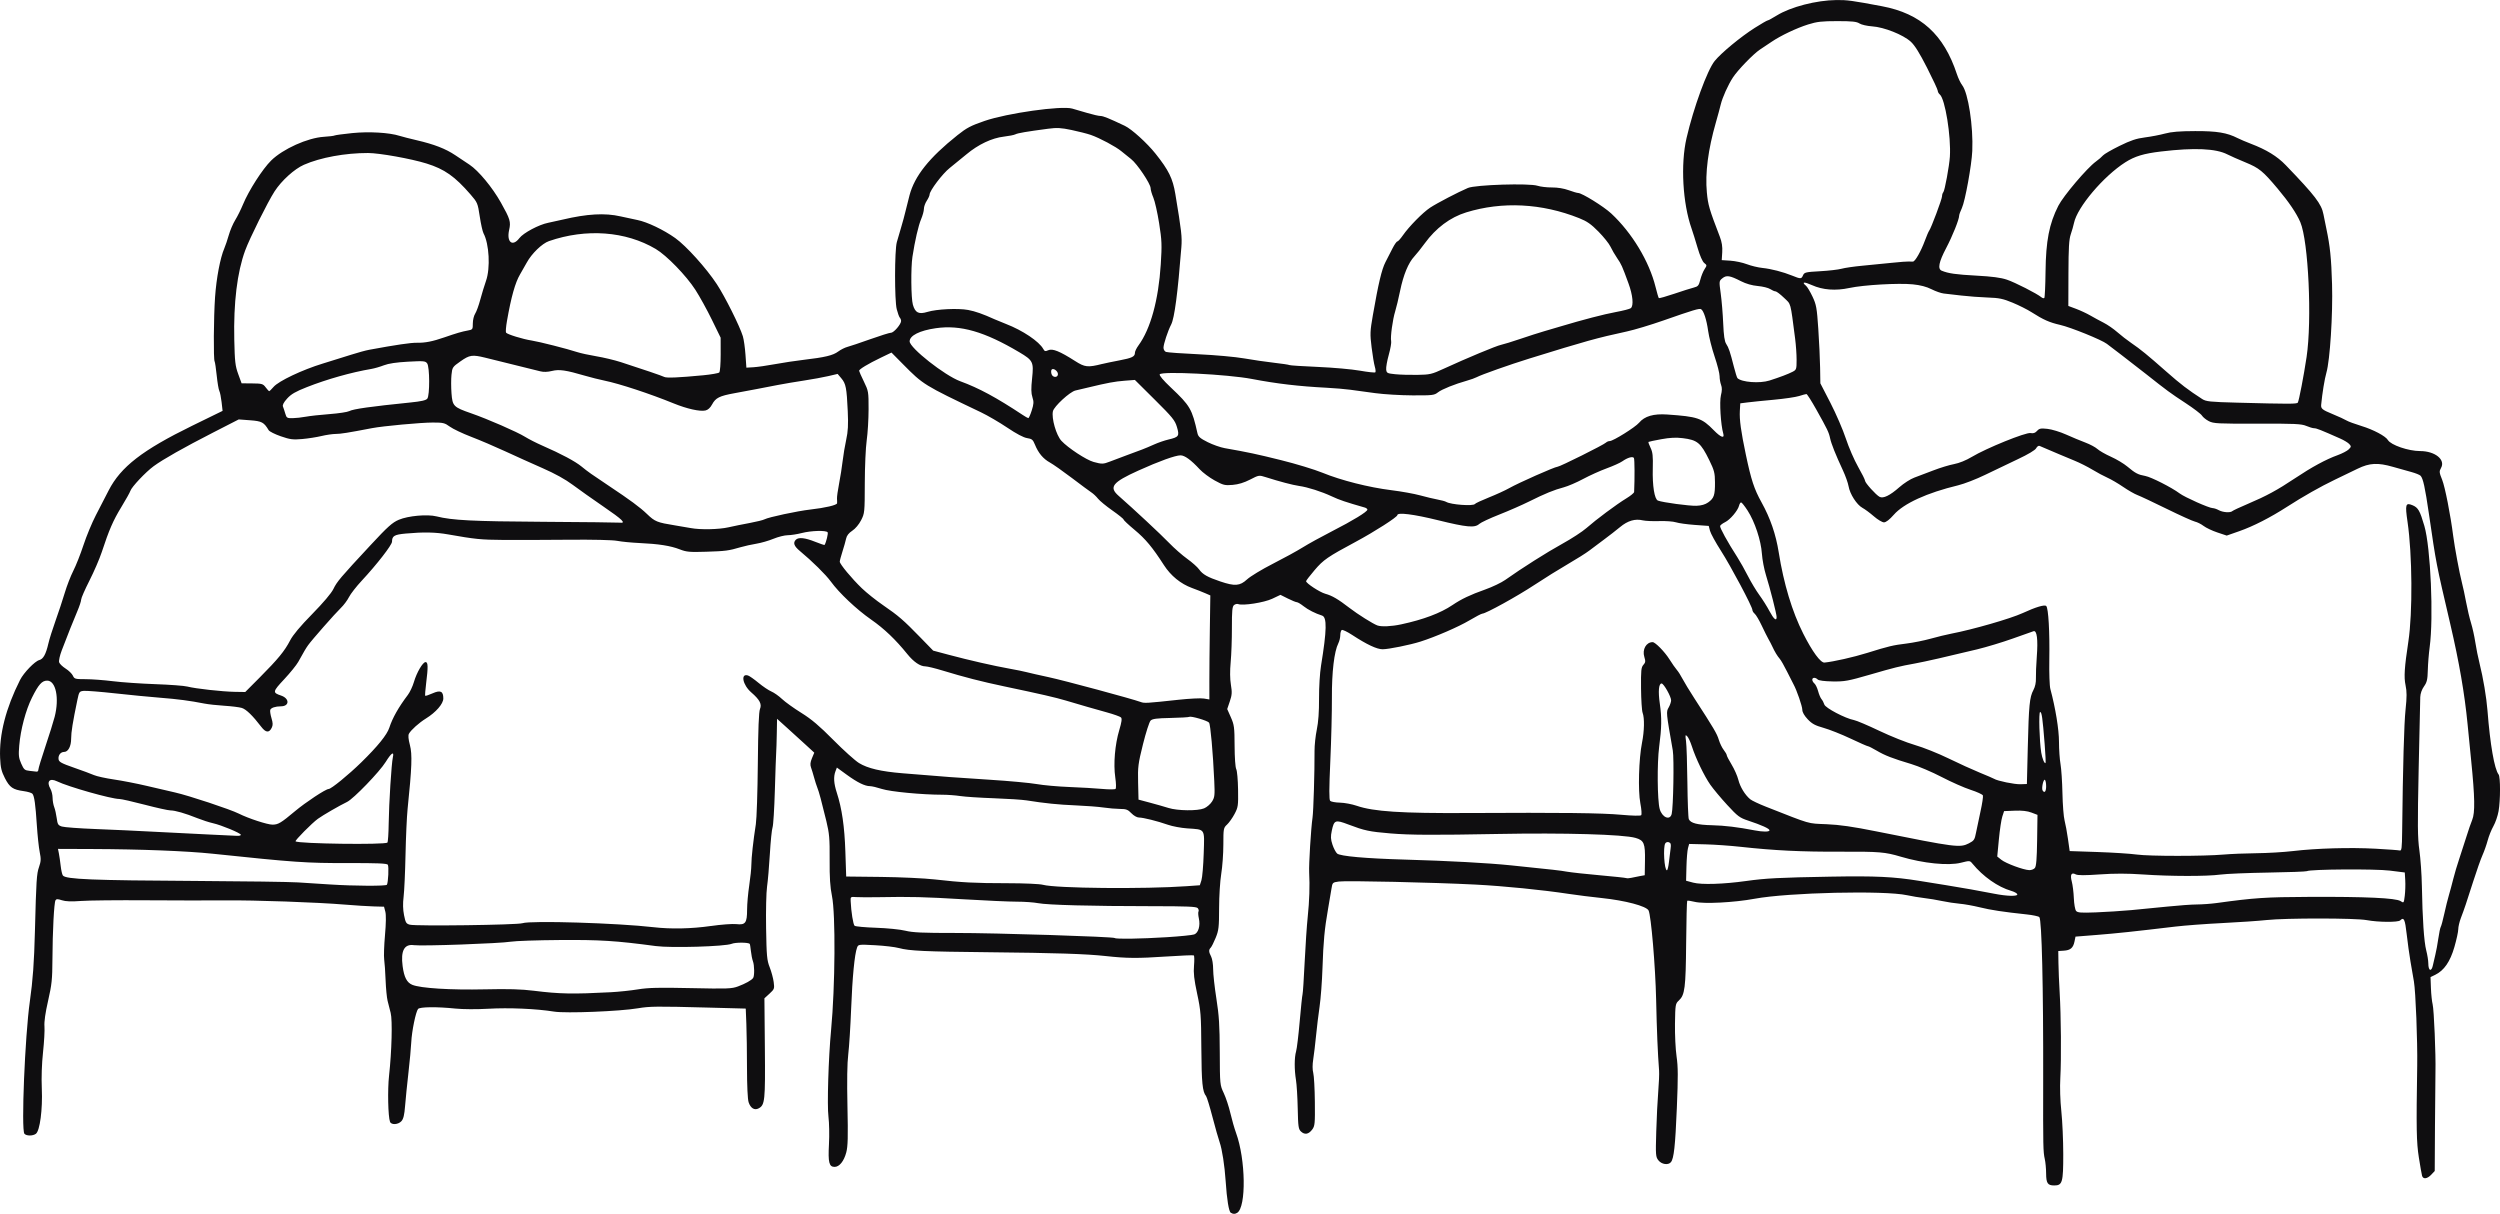<?xml version="1.0" encoding="UTF-8" standalone="no"?>
<!-- Created with Inkscape (http://www.inkscape.org/) -->

<svg
   xmlns:dc="http://purl.org/dc/elements/1.1/"
   xmlns:cc="http://creativecommons.org/ns#"
   xmlns:rdf="http://www.w3.org/1999/02/22-rdf-syntax-ns#"
   xmlns:svg="http://www.w3.org/2000/svg"
   xmlns="http://www.w3.org/2000/svg"
   xmlns:sodipodi="http://sodipodi.sourceforge.net/DTD/sodipodi-0.dtd"
   xmlns:inkscape="http://www.inkscape.org/namespaces/inkscape"
   version="1.1"
   id="svg2"
   width="562.898"
   height="273.31"
   viewBox="0 0 562.898 273.31"
   sodipodi:docname="Bild (4).svg"
   inkscape:version="0.92.4 5da689c313, 2019-01-14">
  <defs
     id="defs6" />
  <sodipodi:namedview
     pagecolor="#ffffff"
     bordercolor="#666666"
     borderopacity="1"
     objecttolerance="10"
     gridtolerance="10"
     guidetolerance="10"
     inkscape:pageopacity="0"
     inkscape:pageshadow="2"
     inkscape:window-width="1920"
     inkscape:window-height="1024"
     id="namedview4"
     showgrid="false"
     inkscape:zoom="0.55386148"
     inkscape:cx="133.36507"
     inkscape:cy="251.14712"
     inkscape:window-x="0"
     inkscape:window-y="28"
     inkscape:window-maximized="1"
     inkscape:current-layer="svg2" />
  <g
     id="g839"
     transform="translate(-256.591,-113.173)">
    <path
       inkscape:connector-curvature="0"
       id="path819-7"
       d="m 533.708,386.229 c -0.438,-0.278 -0.877,-2.991 -1.149,-7.108 -0.232,-3.505 -0.806,-7.214 -1.356,-8.762 -0.264,-0.743 -0.99,-3.302 -1.613,-5.685 -0.623,-2.384 -1.272,-4.501 -1.441,-4.705 -0.814,-0.981 -1.011,-2.966 -1.064,-10.707 -0.052,-7.619 -0.118,-8.477 -0.948,-12.361 -0.694,-3.246 -0.85,-4.652 -0.703,-6.322 0.104,-1.181 0.08,-2.212 -0.052,-2.29 -0.133,-0.078 -2.914,0.035 -6.181,0.253 -6.552,0.436 -8.873,0.418 -13.645,-0.105 -4.423,-0.485 -11.271,-0.708 -26.328,-0.858 -14.403,-0.143 -17.906,-0.306 -20.227,-0.94 -0.883,-0.241 -3.304,-0.529 -5.381,-0.639 -3.725,-0.198 -3.779,-0.191 -4.054,0.535 -0.554,1.464 -1.058,6.66 -1.332,13.739 -0.154,3.973 -0.446,8.597 -0.65,10.274 -0.244,2.013 -0.306,5.997 -0.182,11.719 0.15,6.939 0.097,9.013 -0.269,10.394 -0.522,1.972 -1.555,3.251 -2.625,3.251 -1.242,0 -1.49,-0.994 -1.268,-5.1 0.111,-2.051 0.06,-4.828 -0.112,-6.171 -0.328,-2.553 -0.005,-13.235 0.59,-19.551 0.925,-9.816 1.031,-26.106 0.196,-30.178 -0.414,-2.022 -0.55,-4.139 -0.523,-8.187 0.031,-4.753 -0.065,-5.876 -0.74,-8.671 -1.088,-4.5 -1.659,-6.614 -2.038,-7.545 -0.18,-0.441 -0.503,-1.453 -0.719,-2.247 -0.215,-0.795 -0.529,-1.823 -0.697,-2.286 -0.223,-0.615 -0.166,-1.176 0.215,-2.086 l 0.52,-1.245 -1.923,-1.767 c -1.058,-0.972 -2.944,-2.687 -4.191,-3.812 l -2.267,-2.045 -0.06,3.329 c -0.033,1.831 -0.095,3.763 -0.137,4.293 -0.042,0.53 -0.176,4.355 -0.297,8.5 -0.121,4.145 -0.354,7.892 -0.519,8.326 -0.165,0.434 -0.437,3.11 -0.604,5.948 -0.167,2.838 -0.453,6.171 -0.636,7.407 -0.183,1.238 -0.279,5.422 -0.215,9.311 0.104,6.313 0.19,7.251 0.81,8.829 0.381,0.971 0.787,2.468 0.901,3.327 0.198,1.491 0.155,1.608 -0.941,2.613 l -1.148,1.052 0.102,11.194 c 0.108,11.895 0.012,12.83 -1.403,13.587 -0.933,0.499 -1.817,-0.042 -2.259,-1.384 -0.214,-0.649 -0.359,-3.701 -0.362,-7.628 -0.003,-3.6 -0.067,-8.101 -0.143,-10.001 l -0.138,-3.455 -8.596,-0.229 c -11.436,-0.305 -13.02,-0.289 -15.659,0.158 -4.105,0.695 -16.237,1.178 -18.885,0.751 -4.008,-0.647 -10.189,-0.914 -14.859,-0.643 -2.564,0.149 -5.694,0.132 -7.353,-0.04 -4.196,-0.435 -8.042,-0.393 -8.431,0.091 -0.516,0.642 -1.412,5.017 -1.528,7.465 -0.059,1.236 -0.346,4.342 -0.639,6.903 -0.293,2.561 -0.63,5.906 -0.75,7.435 -0.161,2.058 -0.376,2.954 -0.826,3.452 -0.728,0.804 -2.281,0.895 -2.567,0.15 -0.444,-1.157 -0.572,-7.213 -0.219,-10.394 0.608,-5.482 0.788,-12.492 0.363,-14.127 -0.207,-0.795 -0.519,-2.023 -0.694,-2.729 -0.175,-0.706 -0.377,-2.801 -0.448,-4.656 -0.071,-1.854 -0.214,-3.948 -0.319,-4.653 -0.104,-0.705 -0.022,-3.161 0.182,-5.458 0.237,-2.656 0.265,-4.584 0.077,-5.297 l -0.295,-1.12 -2.341,-0.064 c -1.287,-0.035 -4.168,-0.217 -6.402,-0.403 -6.309,-0.528 -20.297,-1.021 -27.11,-0.956 -3.392,0.032 -11.369,0.022 -17.727,-0.022 -6.357,-0.045 -12.952,0.024 -14.656,0.153 -2.163,0.163 -3.458,0.115 -4.292,-0.16 -0.949,-0.313 -1.245,-0.312 -1.441,0.005 -0.327,0.53 -0.661,6.951 -0.692,13.321 -0.022,4.485 -0.146,5.666 -0.976,9.303 -0.624,2.734 -0.905,4.72 -0.819,5.779 0.073,0.887 -0.071,3.492 -0.32,5.787 -0.282,2.605 -0.387,5.7 -0.277,8.235 0.201,4.652 -0.428,9.461 -1.327,10.146 -0.682,0.52 -2.156,0.516 -2.591,-0.007 -0.744,-0.896 0.123,-22.026 1.222,-29.772 0.683,-4.818 0.966,-8.73 1.149,-15.893 0.291,-11.38 0.385,-12.853 0.916,-14.375 0.453,-1.297 0.478,-1.813 0.162,-3.371 -0.205,-1.012 -0.495,-3.718 -0.644,-6.013 -0.309,-4.754 -0.564,-6.58 -0.993,-7.116 -0.165,-0.205 -1.05,-0.475 -1.969,-0.6 -2.438,-0.33 -3.163,-0.832 -4.234,-2.928 -0.782,-1.531 -0.981,-2.365 -1.076,-4.52 -0.235,-5.289 1.281,-11.224 4.49,-17.586 0.818,-1.621 3.337,-4.228 4.326,-4.476 0.896,-0.225 1.498,-1.317 2.045,-3.711 0.222,-0.971 0.948,-3.283 1.613,-5.137 0.665,-1.854 1.597,-4.672 2.071,-6.261 0.473,-1.589 1.346,-3.838 1.938,-4.997 0.593,-1.159 1.621,-3.76 2.285,-5.779 0.664,-2.02 1.918,-5.045 2.787,-6.722 0.869,-1.678 2.171,-4.203 2.895,-5.612 2.711,-5.28 7.606,-9.067 18.789,-14.537 l 6.851,-3.35 -0.225,-1.976 c -0.124,-1.087 -0.353,-2.22 -0.51,-2.518 -0.157,-0.298 -0.42,-1.851 -0.586,-3.45 -0.166,-1.6 -0.377,-3.032 -0.471,-3.183 -0.285,-0.461 -0.221,-9.897 0.098,-14.497 0.296,-4.263 1.166,-8.845 2.082,-10.963 0.256,-0.592 0.712,-1.944 1.013,-3.003 0.301,-1.06 0.95,-2.577 1.442,-3.371 0.493,-0.795 1.283,-2.384 1.757,-3.532 1.288,-3.121 4.397,-7.967 6.334,-9.874 2.656,-2.614 8.207,-5.112 11.874,-5.342 1.178,-0.074 2.259,-0.207 2.401,-0.295 0.142,-0.088 1.921,-0.331 3.951,-0.539 3.771,-0.388 8.397,-0.12 10.694,0.619 0.564,0.181 2.291,0.624 3.838,0.984 3.961,0.921 6.518,1.914 8.717,3.385 1.044,0.698 2.474,1.651 3.177,2.117 2.031,1.346 5.155,5.114 7.073,8.531 2.091,3.726 2.273,4.328 1.86,6.166 -0.621,2.762 0.762,3.868 2.305,1.844 0.898,-1.178 4.4,-3.042 6.482,-3.452 0.706,-0.139 2.151,-0.457 3.211,-0.707 5.592,-1.32 9.565,-1.543 13.098,-0.734 1.096,0.251 2.797,0.617 3.78,0.813 2.209,0.44 5.919,2.212 8.532,4.074 2.455,1.75 6.97,6.755 9.341,10.356 1.845,2.802 5.181,9.476 5.874,11.753 0.215,0.706 0.482,2.585 0.592,4.174 l 0.201,2.89 1.605,-0.096 c 0.883,-0.053 3.05,-0.363 4.816,-0.69 1.766,-0.327 4.656,-0.764 6.421,-0.971 4.858,-0.571 6.637,-0.995 7.818,-1.867 0.592,-0.436 1.531,-0.909 2.087,-1.051 0.556,-0.142 2.863,-0.918 5.126,-1.725 2.263,-0.807 4.377,-1.467 4.698,-1.467 0.624,0 2.264,-1.915 2.264,-2.643 0,-0.241 -0.129,-0.576 -0.287,-0.744 -0.158,-0.168 -0.472,-1.027 -0.697,-1.91 -0.51,-1.996 -0.496,-13.235 0.019,-15.09 0.196,-0.706 0.638,-2.223 0.983,-3.371 0.345,-1.148 0.757,-2.665 0.917,-3.371 0.16,-0.706 0.591,-2.422 0.959,-3.812 1.154,-4.359 4.424,-8.46 10.789,-13.531 2.084,-1.66 2.995,-2.139 6.1,-3.21 5.073,-1.749 17.277,-3.474 19.726,-2.788 0.629,0.176 2.165,0.624 3.414,0.995 1.249,0.371 2.582,0.674 2.963,0.674 0.616,0 1.903,0.521 5.476,2.218 1.557,0.739 5.003,3.862 6.927,6.276 2.967,3.723 3.875,5.572 4.455,9.071 1.397,8.423 1.539,9.676 1.357,11.992 -0.812,10.346 -1.552,15.955 -2.295,17.392 -0.754,1.457 -1.728,4.413 -1.728,5.241 0,0.395 0.253,0.816 0.562,0.935 0.309,0.119 3.596,0.356 7.304,0.527 3.736,0.172 8.317,0.586 10.274,0.929 1.942,0.34 4.977,0.783 6.742,0.983 1.766,0.2 3.325,0.434 3.464,0.52 0.139,0.086 3.029,0.274 6.421,0.419 3.393,0.144 7.644,0.523 9.447,0.842 1.803,0.319 3.371,0.487 3.484,0.375 0.112,-0.112 0.061,-0.684 -0.115,-1.269 -0.176,-0.586 -0.502,-2.544 -0.725,-4.351 -0.372,-3.011 -0.348,-3.615 0.281,-7.224 1.253,-7.19 2.001,-10.343 2.838,-11.965 0.456,-0.883 1.178,-2.292 1.605,-3.13 0.427,-0.839 0.909,-1.525 1.07,-1.525 0.161,0 0.719,-0.614 1.24,-1.365 1.389,-2.002 4.49,-5.153 6.147,-6.247 1.524,-1.007 6.341,-3.518 8.508,-4.436 1.709,-0.724 13.823,-1.104 15.678,-0.492 0.658,0.217 2.113,0.388 3.232,0.379 1.259,-0.01 2.693,0.225 3.759,0.614 0.948,0.346 1.911,0.63 2.14,0.63 0.857,0 5.755,3.034 7.457,4.618 4.675,4.351 8.556,10.782 9.975,16.527 0.321,1.299 0.654,2.432 0.739,2.518 0.086,0.086 1.647,-0.351 3.47,-0.97 1.823,-0.619 3.805,-1.247 4.404,-1.396 0.957,-0.238 1.135,-0.451 1.467,-1.762 0.208,-0.82 0.639,-1.889 0.958,-2.375 0.563,-0.859 0.561,-0.897 -0.071,-1.396 -0.395,-0.312 -0.98,-1.646 -1.492,-3.402 -0.464,-1.589 -1.072,-3.54 -1.353,-4.334 -2.012,-5.704 -2.504,-14.482 -1.142,-20.388 1.571,-6.812 4.673,-15.308 6.339,-17.364 1.477,-1.823 5.899,-5.473 9.037,-7.459 1.447,-0.916 2.745,-1.666 2.883,-1.666 0.139,0 1.064,-0.501 2.057,-1.114 3.144,-1.94 8.885,-3.425 13.459,-3.48 2.365,-0.029 3.561,0.135 10.24,1.397 8.74,1.652 13.906,6.34 16.861,15.299 0.303,0.917 0.836,2.03 1.185,2.474 1.362,1.732 2.521,9.262 2.277,14.802 -0.141,3.209 -1.616,11.322 -2.339,12.864 -0.337,0.718 -0.612,1.476 -0.612,1.684 0,0.866 -1.491,4.591 -2.941,7.349 -1.641,3.12 -1.946,4.681 -0.992,5.075 1.499,0.619 3.207,0.861 7.786,1.107 3.57,0.191 5.521,0.45 6.903,0.916 1.826,0.615 6.761,3.131 7.745,3.947 0.252,0.209 0.552,0.285 0.668,0.169 0.116,-0.116 0.24,-2.773 0.276,-5.905 0.079,-6.967 0.821,-10.794 2.879,-14.845 1.136,-2.236 6.461,-8.513 8.447,-9.955 0.647,-0.47 1.374,-1.095 1.616,-1.389 0.242,-0.294 1.908,-1.257 3.7,-2.139 2.54,-1.25 3.809,-1.674 5.747,-1.919 1.368,-0.173 3.387,-0.562 4.487,-0.863 1.459,-0.4 3.301,-0.551 6.816,-0.559 4.927,-0.012 7.154,0.358 9.577,1.588 0.56,0.284 1.885,0.848 2.945,1.253 3.532,1.349 5.946,2.828 7.859,4.814 6.635,6.89 8.061,8.75 8.505,11.096 0.117,0.618 0.41,2.063 0.652,3.211 0.842,4.002 1.11,6.622 1.282,12.522 0.197,6.774 -0.463,17.107 -1.272,19.906 -0.406,1.405 -0.934,4.642 -1.178,7.224 -0.083,0.881 0.231,1.14 2.534,2.088 1.369,0.563 2.791,1.215 3.16,1.449 0.369,0.234 1.895,0.798 3.389,1.254 2.678,0.817 5.41,2.268 5.941,3.155 0.676,1.13 4.612,2.48 7.245,2.485 3.379,0.006 5.769,1.933 4.719,3.804 -0.437,0.778 -0.415,1.007 0.252,2.659 0.641,1.587 1.886,7.918 2.486,12.644 0.32,2.52 1.433,8.491 1.945,10.435 0.256,0.971 0.691,2.994 0.967,4.495 0.276,1.501 0.772,3.596 1.101,4.656 0.329,1.06 0.762,3.01 0.961,4.334 0.199,1.324 0.634,3.492 0.968,4.816 0.805,3.198 1.549,7.63 1.78,10.595 0.592,7.624 1.561,13.195 2.501,14.381 0.429,0.54 0.424,5.791 -0.007,8.255 -0.185,1.06 -0.707,2.577 -1.158,3.373 -0.452,0.796 -1.032,2.241 -1.291,3.211 -0.258,0.97 -0.783,2.462 -1.167,3.316 -0.384,0.854 -1.328,3.527 -2.098,5.94 -1.615,5.062 -1.95,6.055 -2.766,8.203 -0.328,0.862 -0.596,2.011 -0.596,2.552 0,0.541 -0.393,2.343 -0.872,4.004 -0.953,3.299 -2.33,5.291 -4.324,6.257 l -1.05,0.509 0.094,2.508 c 0.052,1.38 0.224,3.014 0.384,3.632 0.299,1.159 0.729,11.394 0.634,15.09 -0.029,1.148 -0.079,6.663 -0.109,12.256 l -0.055,10.169 -0.778,0.828 c -0.899,0.957 -1.834,1.077 -2.07,0.266 -0.09,-0.309 -0.414,-2.151 -0.72,-4.094 -0.547,-3.476 -0.601,-6.431 -0.376,-20.709 0.087,-5.55 -0.346,-16.653 -0.739,-18.943 -0.167,-0.971 -0.515,-2.994 -0.773,-4.495 -0.259,-1.501 -0.644,-4.282 -0.857,-6.181 -0.376,-3.36 -0.638,-3.916 -1.457,-3.097 -0.463,0.463 -4.939,0.43 -7.544,-0.056 -2.564,-0.478 -18.18,-0.49 -22.571,-0.017 -1.766,0.19 -6.245,0.497 -9.953,0.681 -3.708,0.184 -8.476,0.542 -10.595,0.794 -9.37,1.117 -13.149,1.518 -17.646,1.875 l -4.804,0.381 -0.22,1.079 c -0.297,1.458 -0.904,1.985 -2.4,2.084 l -1.258,0.084 0.038,2.711 c 0.021,1.491 0.142,4.445 0.27,6.564 0.317,5.238 0.394,14.965 0.153,19.264 -0.121,2.158 -0.032,5.093 0.229,7.545 0.235,2.207 0.429,6.546 0.431,9.641 0.004,6.391 -0.188,7.055 -2.038,7.055 -1.475,0 -1.811,-0.5 -1.82,-2.713 -0.004,-1.068 -0.139,-2.52 -0.3,-3.227 -0.369,-1.623 -0.393,-2.801 -0.362,-17.659 0.045,-21.087 -0.313,-36.269 -0.867,-36.823 -0.185,-0.185 -1.468,-0.457 -2.851,-0.604 -5.306,-0.565 -8.064,-0.983 -10.587,-1.605 -1.438,-0.354 -3.46,-0.715 -4.495,-0.802 -1.035,-0.087 -2.82,-0.36 -3.968,-0.606 -1.148,-0.247 -2.954,-0.547 -4.013,-0.668 -1.06,-0.121 -2.793,-0.408 -3.853,-0.639 -5.128,-1.115 -26.757,-0.614 -34.355,0.796 -4.587,0.851 -11.452,1.202 -13.49,0.689 -0.835,-0.21 -1.586,-0.314 -1.669,-0.231 -0.083,0.083 -0.19,4.388 -0.238,9.566 -0.093,10.085 -0.29,11.63 -1.644,12.885 -0.775,0.718 -0.805,0.9 -0.871,5.219 -0.038,2.461 0.123,5.776 0.356,7.365 0.342,2.33 0.355,4.57 0.065,11.559 -0.358,8.626 -0.666,11.446 -1.339,12.257 -0.601,0.725 -2.088,0.509 -2.809,-0.407 -0.619,-0.787 -0.646,-1.146 -0.49,-6.502 0.091,-3.118 0.294,-7.186 0.451,-9.04 0.157,-1.854 0.241,-3.949 0.187,-4.656 -0.307,-3.993 -0.512,-8.916 -0.668,-16.054 -0.163,-7.446 -1.142,-18.951 -1.703,-20.018 -0.515,-0.981 -5.238,-2.235 -10.493,-2.788 -2.296,-0.241 -5.619,-0.658 -7.385,-0.926 -6.087,-0.923 -14.678,-1.781 -21.136,-2.112 -9.452,-0.484 -29.038,-0.922 -30.717,-0.687 -1.424,0.199 -1.448,0.223 -1.671,1.647 -0.124,0.795 -0.466,2.817 -0.759,4.495 -0.803,4.604 -1.061,7.333 -1.258,13.324 -0.099,3.002 -0.391,6.903 -0.651,8.669 -0.259,1.766 -0.619,4.728 -0.799,6.582 -0.18,1.854 -0.465,4.238 -0.632,5.298 -0.193,1.22 -0.192,2.35 0.003,3.08 0.169,0.634 0.331,3.566 0.361,6.514 0.05,4.922 0,5.432 -0.593,6.231 -0.803,1.08 -1.683,1.239 -2.524,0.456 -0.577,-0.537 -0.654,-1.081 -0.741,-5.198 -0.053,-2.529 -0.229,-5.407 -0.391,-6.396 -0.387,-2.364 -0.377,-5.062 0.025,-6.456 0.178,-0.617 0.543,-3.65 0.812,-6.74 0.269,-3.09 0.557,-5.842 0.64,-6.114 0.084,-0.273 0.297,-3.523 0.475,-7.224 0.178,-3.701 0.49,-8.318 0.695,-10.26 0.374,-3.548 0.484,-6.969 0.32,-9.953 -0.096,-1.744 0.414,-10.027 0.761,-12.361 0.208,-1.403 0.476,-10.319 0.449,-14.993 -0.007,-1.271 0.223,-3.438 0.512,-4.816 0.351,-1.677 0.517,-3.991 0.502,-7 -0.013,-2.549 0.181,-5.746 0.449,-7.385 1.308,-8.007 1.366,-10.923 0.225,-11.282 -1.509,-0.474 -3.147,-1.304 -4.16,-2.11 -0.62,-0.493 -1.297,-0.897 -1.503,-0.897 -0.206,0 -1.123,-0.373 -2.037,-0.829 l -1.663,-0.829 -1.852,0.879 c -1.821,0.864 -6.599,1.612 -7.672,1.2 -0.247,-0.095 -0.667,0.008 -0.933,0.229 -0.392,0.325 -0.482,1.295 -0.473,5.093 0.006,2.58 -0.118,6.064 -0.275,7.741 -0.185,1.978 -0.168,3.769 0.05,5.094 0.285,1.734 0.247,2.305 -0.248,3.762 l -0.584,1.718 0.822,1.857 c 0.752,1.699 0.823,2.245 0.842,6.435 0.012,2.648 0.168,4.854 0.37,5.232 0.192,0.359 0.377,2.417 0.411,4.572 0.057,3.682 0.01,4.015 -0.79,5.524 -0.468,0.883 -1.227,1.956 -1.686,2.384 -0.805,0.751 -0.835,0.907 -0.836,4.495 0,2.044 -0.215,5.017 -0.476,6.606 -0.266,1.618 -0.478,5.009 -0.482,7.706 -0.006,4.32 -0.086,5.009 -0.769,6.688 -0.419,1.029 -0.924,2.034 -1.122,2.231 -0.476,0.476 -0.454,0.94 0.098,2.003 0.252,0.485 0.456,1.765 0.453,2.846 -0.003,1.08 0.326,4.06 0.729,6.62 0.597,3.791 0.738,6.028 0.762,12.04 0.029,7.34 0.034,7.396 0.903,9.245 0.481,1.023 1.149,3.046 1.485,4.495 0.336,1.449 0.911,3.458 1.279,4.465 2.172,5.946 2.327,16.666 0.26,17.979 -0.501,0.319 -0.928,0.313 -1.452,-0.02 z m -139.566,-49.648 c 1.766,-0.093 4.511,-0.384 6.1,-0.645 2.301,-0.379 4.729,-0.435 11.928,-0.279 8.233,0.179 9.177,0.145 10.595,-0.385 1.688,-0.631 3.025,-1.376 3.398,-1.896 0.333,-0.464 0.302,-2.867 -0.048,-3.789 -0.162,-0.425 -0.365,-1.457 -0.452,-2.293 -0.087,-0.836 -0.208,-1.562 -0.268,-1.613 -0.403,-0.345 -3.241,-0.344 -4.061,0 -1.444,0.607 -13.637,0.969 -17.087,0.507 -8.974,-1.201 -12.533,-1.425 -21.583,-1.361 -5.077,0.036 -10.061,0.206 -11.077,0.377 -2.371,0.4 -20.048,1.034 -21.796,0.782 -2.166,-0.312 -3.007,1.248 -2.546,4.724 0.332,2.5 0.947,3.69 2.171,4.202 1.839,0.769 8.635,1.193 16.311,1.02 5.35,-0.121 8.224,-0.038 11.077,0.319 5.778,0.724 8.797,0.781 17.338,0.329 z m 410.265,-6.179 c 0.094,-0.488 0.328,-1.498 0.519,-2.246 0.191,-0.747 0.494,-2.39 0.673,-3.649 0.179,-1.26 0.429,-2.454 0.556,-2.654 0.127,-0.2 0.482,-1.52 0.789,-2.933 0.307,-1.413 0.773,-3.291 1.036,-4.174 0.262,-0.883 0.71,-2.544 0.994,-3.692 0.284,-1.148 0.886,-3.171 1.336,-4.495 0.451,-1.324 1.176,-3.564 1.611,-4.977 0.435,-1.413 1.023,-3.123 1.307,-3.8 0.666,-1.591 0.606,-5.098 -0.23,-13.377 -0.169,-1.678 -0.533,-5.362 -0.808,-8.187 -0.668,-6.856 -1.896,-13.973 -3.88,-22.475 -3.271,-14.02 -3.144,-13.365 -4.826,-24.883 -0.868,-5.944 -1.307,-7.95 -1.875,-8.564 -0.192,-0.207 -1.143,-0.593 -2.115,-0.856 -0.971,-0.263 -2.812,-0.78 -4.09,-1.148 -3.43,-0.987 -5.285,-0.891 -7.97,0.415 -1.226,0.596 -3.529,1.708 -5.118,2.471 -3.246,1.558 -7.172,3.782 -10.756,6.092 -3.769,2.429 -7.611,4.394 -10.735,5.489 l -2.868,1.006 -2.097,-0.7 c -1.153,-0.385 -2.552,-1.047 -3.108,-1.471 -0.556,-0.424 -1.428,-0.862 -1.937,-0.972 -0.51,-0.111 -3.383,-1.41 -6.385,-2.886 -3.002,-1.477 -5.964,-2.87 -6.582,-3.097 -0.618,-0.227 -2.063,-1.054 -3.211,-1.839 -1.148,-0.785 -2.737,-1.714 -3.532,-2.064 -0.795,-0.35 -2.317,-1.166 -3.383,-1.812 -1.066,-0.646 -2.872,-1.555 -4.013,-2.02 -1.665,-0.678 -4.993,-2.083 -7.91,-3.34 -0.207,-0.089 -0.545,0.153 -0.751,0.538 -0.231,0.431 -1.812,1.375 -4.118,2.457 -2.059,0.966 -5.366,2.551 -7.35,3.521 -1.983,0.97 -4.729,2.035 -6.1,2.365 -7.013,1.69 -12.256,4.09 -14.48,6.627 -0.958,1.093 -1.755,1.711 -2.21,1.713 -0.391,0.002 -1.418,-0.61 -2.28,-1.361 -0.863,-0.75 -2.022,-1.61 -2.576,-1.909 -1.269,-0.687 -2.823,-3.108 -3.119,-4.858 -0.124,-0.737 -0.698,-2.351 -1.274,-3.587 -1.621,-3.476 -2.626,-5.993 -2.884,-7.224 -0.28,-1.334 -0.587,-1.973 -3.124,-6.502 -1.063,-1.898 -2.054,-3.451 -2.202,-3.451 -0.148,0 -0.888,0.199 -1.644,0.443 -0.757,0.244 -3.326,0.622 -5.71,0.84 -2.384,0.218 -5.057,0.49 -5.94,0.604 l -1.605,0.206 -0.097,1.682 c -0.115,1.988 0.245,4.613 1.352,9.87 1.204,5.718 1.869,7.739 3.53,10.738 1.989,3.591 3.226,7.192 3.875,11.277 1.118,7.039 3.019,13.344 5.513,18.279 2.061,4.078 3.918,6.606 4.792,6.522 2.015,-0.194 6.555,-1.221 9.61,-2.175 4.836,-1.51 5.808,-1.742 8.886,-2.116 1.47,-0.179 3.9,-0.669 5.401,-1.088 1.501,-0.42 3.596,-0.929 4.656,-1.132 4.831,-0.926 13.331,-3.376 16.054,-4.627 2.984,-1.371 4.951,-1.959 5.32,-1.59 0.49,0.49 0.795,5.818 0.69,12.075 -0.05,2.963 0.054,5.925 0.231,6.582 1.154,4.29 1.946,9.143 1.948,11.935 0,1.686 0.155,3.932 0.342,4.992 0.187,1.06 0.383,4.021 0.435,6.582 0.052,2.561 0.267,5.306 0.477,6.1 0.21,0.795 0.555,2.673 0.767,4.174 l 0.385,2.729 6.261,0.212 c 3.443,0.116 7.417,0.372 8.829,0.568 2.851,0.396 15.088,0.397 19.585,0.003 1.589,-0.14 4.912,-0.275 7.385,-0.3 2.472,-0.025 6.157,-0.243 8.187,-0.483 5.306,-0.628 12.876,-0.845 18.622,-0.533 2.737,0.149 5.193,0.33 5.458,0.402 0.409,0.112 0.489,-0.52 0.53,-4.202 0.168,-14.892 0.433,-24.383 0.77,-27.549 0.301,-2.832 0.3,-4.031 -0.003,-5.458 -0.391,-1.844 -0.255,-3.967 0.634,-9.856 0.979,-6.483 0.888,-19.563 -0.188,-26.929 -0.576,-3.942 -0.442,-4.391 1.112,-3.747 1.275,0.528 1.676,1.226 2.679,4.669 1.411,4.841 2.099,20.613 1.192,27.291 -0.192,1.413 -0.379,3.729 -0.416,5.147 -0.056,2.165 -0.194,2.757 -0.861,3.692 -0.491,0.688 -0.812,1.605 -0.84,2.398 -0.025,0.706 -0.187,8.003 -0.36,16.214 -0.267,12.699 -0.243,15.433 0.163,18.301 0.263,1.854 0.515,5.466 0.561,8.027 0.133,7.444 0.478,12.545 0.981,14.494 0.257,0.997 0.467,2.309 0.467,2.916 0,1.773 0.738,2.004 1.06,0.332 z m -285.16,-6.206 c 3.015,-0.188 5.821,-0.472 6.236,-0.629 0.947,-0.36 1.406,-1.964 1.039,-3.624 -0.149,-0.674 -0.184,-1.366 -0.077,-1.539 0.107,-0.173 0.031,-0.512 -0.169,-0.753 -0.293,-0.353 -2.312,-0.439 -10.382,-0.442 -13.524,-0.005 -23.461,-0.269 -25.554,-0.679 -0.951,-0.186 -3.103,-0.339 -4.783,-0.339 -1.679,0 -7.042,-0.239 -11.916,-0.531 -8.938,-0.535 -12.098,-0.614 -19.137,-0.479 -2.119,0.041 -4.431,0.032 -5.137,-0.02 -1.242,-0.091 -1.283,-0.062 -1.243,0.869 0.104,2.425 0.566,5.323 0.89,5.592 0.196,0.163 2.379,0.364 4.85,0.446 2.51,0.084 5.414,0.377 6.58,0.665 1.674,0.413 3.899,0.513 11.237,0.507 9.031,-0.008 35.605,0.836 35.91,1.141 0.265,0.265 5.884,0.175 11.657,-0.185 z M 416.635,321.675 c 2.306,-0.332 4.893,-0.525 5.749,-0.428 2.055,0.232 2.419,-0.261 2.422,-3.272 0,-1.247 0.218,-3.699 0.482,-5.449 0.264,-1.75 0.48,-3.845 0.479,-4.656 0,-1.542 0.426,-5.399 1.009,-9.126 0.189,-1.207 0.39,-7.329 0.447,-13.604 0.071,-7.871 0.222,-11.696 0.486,-12.332 0.459,-1.107 -0.054,-2.081 -1.969,-3.741 -1.942,-1.683 -2.453,-4.352 -0.727,-3.802 0.327,0.104 1.389,0.849 2.36,1.655 0.971,0.806 2.272,1.681 2.89,1.945 0.618,0.263 1.702,1.027 2.408,1.697 0.706,0.67 2.657,2.071 4.334,3.114 2.302,1.431 4.074,2.929 7.224,6.109 2.296,2.317 4.896,4.655 5.779,5.196 1.959,1.201 4.917,1.896 9.793,2.299 9.696,0.802 12.265,0.993 19.62,1.456 4.346,0.274 9.113,0.714 10.595,0.978 1.482,0.264 4.789,0.561 7.35,0.66 2.561,0.099 5.884,0.293 7.385,0.431 1.501,0.138 2.857,0.137 3.012,-0.003 0.163,-0.146 0.137,-1.251 -0.06,-2.604 -0.441,-3.018 -0.073,-7.371 0.899,-10.631 0.546,-1.832 0.65,-2.597 0.39,-2.858 -0.196,-0.196 -1.627,-0.708 -3.181,-1.138 -3.008,-0.832 -5.61,-1.583 -9.247,-2.667 -2.331,-0.695 -5.593,-1.446 -13.806,-3.176 -5.152,-1.085 -9.077,-2.093 -13.967,-3.586 -1.678,-0.512 -3.411,-0.931 -3.853,-0.932 -1.162,-6.5e-4 -2.629,-1.002 -4.053,-2.764 -2.646,-3.276 -5.216,-5.727 -8.148,-7.77 -3.292,-2.294 -7.213,-5.994 -9.08,-8.568 -1.12,-1.544 -4.211,-4.595 -6.951,-6.86 -1.334,-1.103 -1.608,-1.861 -0.922,-2.547 0.606,-0.606 2.059,-0.455 4.318,0.448 1.146,0.459 2.115,0.784 2.153,0.722 0.359,-0.583 0.846,-2.586 0.69,-2.839 -0.298,-0.483 -3.728,-0.389 -5.832,0.159 -1.017,0.265 -2.433,0.485 -3.146,0.489 -0.713,0.004 -2.164,0.366 -3.224,0.805 -1.06,0.438 -2.793,0.938 -3.853,1.11 -1.06,0.172 -2.649,0.525 -3.532,0.784 -2.712,0.797 -3.391,0.887 -7.77,1.024 -3.73,0.117 -4.441,0.053 -5.94,-0.536 -2.047,-0.804 -4.776,-1.233 -9.087,-1.427 -1.766,-0.08 -4.005,-0.298 -4.977,-0.485 -1.063,-0.205 -5.47,-0.307 -11.077,-0.256 -5.121,0.046 -11.695,0.067 -14.609,0.045 -5.044,-0.038 -6.31,-0.165 -12.419,-1.247 -2.821,-0.5 -5.525,-0.554 -9.512,-0.192 -2.594,0.236 -3.098,0.533 -3.108,1.835 -0.005,0.739 -3.413,5.128 -6.818,8.784 -1.222,1.311 -2.515,2.973 -2.874,3.692 -0.359,0.72 -1.18,1.817 -1.824,2.438 -1.318,1.272 -6.573,7.25 -7.381,8.397 -0.523,0.743 -0.834,1.269 -2.217,3.756 -0.397,0.714 -1.821,2.473 -3.165,3.91 -2.611,2.792 -2.655,3.016 -0.72,3.661 1.956,0.652 1.95,2.419 -0.008,2.429 -1.258,0.007 -2.224,0.327 -2.405,0.799 -0.088,0.23 0.033,1.063 0.27,1.851 0.338,1.122 0.348,1.597 0.05,2.196 -0.585,1.173 -1.329,1.101 -2.343,-0.227 -1.924,-2.519 -3.409,-3.959 -4.388,-4.256 -0.56,-0.17 -2.328,-0.39 -3.93,-0.49 -1.602,-0.1 -3.625,-0.322 -4.495,-0.493 -3.284,-0.646 -5.963,-0.999 -9.97,-1.314 -2.274,-0.179 -6.834,-0.622 -10.135,-0.985 -3.3,-0.363 -6.47,-0.614 -7.043,-0.558 -0.996,0.098 -1.06,0.188 -1.444,2.028 -1.045,5.021 -1.405,7.254 -1.405,8.71 0,1.747 -0.665,3.009 -1.584,3.009 -0.793,0 -1.377,0.772 -1.25,1.652 0.088,0.607 0.653,0.915 3.476,1.897 1.854,0.645 3.877,1.395 4.495,1.667 0.618,0.272 2.641,0.716 4.496,0.988 1.855,0.271 5.178,0.92 7.385,1.441 2.207,0.521 5.058,1.185 6.336,1.474 3.163,0.717 12.476,3.806 14.407,4.778 2.146,1.08 6.413,2.477 7.567,2.477 1.285,0 1.906,-0.371 5.079,-3.033 2.385,-2.001 6.916,-4.993 7.561,-4.993 0.579,0 4.474,-3.176 7.369,-6.009 3.7,-3.621 5.781,-6.195 6.303,-7.797 0.718,-2.203 2.066,-4.589 4.175,-7.386 0.465,-0.617 1.077,-1.917 1.36,-2.888 0.625,-2.148 1.997,-4.495 2.628,-4.495 0.564,0 0.593,1.074 0.127,4.783 -0.185,1.473 -0.279,2.736 -0.21,2.805 0.069,0.069 0.807,-0.175 1.639,-0.544 1.797,-0.795 2.439,-0.494 2.439,1.144 0,1.211 -1.654,3.117 -3.922,4.521 -1.551,0.96 -3.363,2.584 -3.82,3.421 -0.205,0.377 -0.132,1.213 0.224,2.569 0.548,2.081 0.44,5.023 -0.526,14.371 -0.173,1.678 -0.383,6.301 -0.466,10.274 -0.083,3.973 -0.277,8.241 -0.431,9.484 -0.19,1.531 -0.159,2.872 0.098,4.157 0.337,1.688 0.481,1.924 1.308,2.145 1.356,0.363 24.2,0.06 25.355,-0.336 1.857,-0.636 21.419,-0.039 29.538,0.902 3.89,0.451 8.522,0.353 12.861,-0.272 z m 319.768,-3.574 c 2.119,-0.192 5.841,-0.556 8.271,-0.809 2.43,-0.253 5.392,-0.464 6.582,-0.47 1.19,-0.006 3.175,-0.15 4.411,-0.32 8.568,-1.181 10.991,-1.342 20.87,-1.388 12.643,-0.059 19.498,0.257 20.549,0.945 0.749,0.491 0.752,0.488 0.961,-1.213 0.115,-0.938 0.163,-2.498 0.106,-3.465 l -0.104,-1.76 -3.371,-0.422 c -3.302,-0.413 -17.97,-0.315 -18.682,0.125 -0.164,0.101 -4.082,0.244 -8.708,0.318 -4.626,0.074 -9.468,0.277 -10.761,0.452 -3.084,0.417 -11.227,0.404 -17.449,-0.026 -3.482,-0.241 -6.393,-0.244 -9.723,-0.011 -3.337,0.234 -4.942,0.232 -5.389,-0.007 -0.991,-0.531 -1.315,0.059 -0.893,1.627 0.199,0.741 0.406,2.417 0.459,3.725 0.053,1.308 0.279,2.598 0.503,2.868 0.339,0.408 1.085,0.464 4.461,0.335 2.23,-0.085 5.788,-0.312 7.907,-0.504 z m -25.603,-3.589 c -0.072,-0.217 -0.698,-0.559 -1.391,-0.761 -2.981,-0.867 -6.323,-3.219 -8.711,-6.129 -0.567,-0.691 -0.606,-0.694 -2.604,-0.191 -2.821,0.711 -8.462,0.14 -13.544,-1.371 -3.529,-1.049 -4.805,-1.155 -13.485,-1.12 -8.888,0.036 -14.937,-0.26 -22.635,-1.105 -2.296,-0.252 -5.826,-0.499 -7.844,-0.549 l -3.67,-0.09 -0.262,0.959 c -0.144,0.527 -0.298,2.392 -0.343,4.143 l -0.081,3.184 1.605,0.429 c 1.857,0.497 6.81,0.343 11.88,-0.368 4.438,-0.622 7.443,-0.777 19.104,-0.985 10.065,-0.179 14.14,0.015 19.906,0.948 1.501,0.243 4.174,0.673 5.94,0.956 3.7,0.593 7.696,1.302 10.916,1.938 2.961,0.585 5.395,0.636 5.22,0.111 z m -186.946,-1.808 2.89,-0.206 0.361,-1.124 c 0.198,-0.618 0.429,-3.339 0.513,-6.047 0.178,-5.738 0.438,-5.346 -3.752,-5.639 -1.362,-0.095 -3.295,-0.458 -4.294,-0.807 -2.425,-0.846 -5.581,-1.635 -6.539,-1.635 -0.444,0 -1.172,-0.413 -1.699,-0.963 -0.785,-0.819 -1.166,-0.964 -2.548,-0.97 -0.894,-0.004 -2.565,-0.146 -3.713,-0.317 -1.148,-0.171 -3.965,-0.389 -6.261,-0.483 -3.934,-0.162 -6.999,-0.474 -11.077,-1.126 -0.971,-0.155 -4.294,-0.372 -7.385,-0.481 -3.09,-0.109 -6.486,-0.332 -7.545,-0.495 -1.06,-0.163 -2.866,-0.296 -4.013,-0.296 -4.584,-2.2e-4 -11.746,-0.684 -13.645,-1.303 -1.06,-0.345 -2.256,-0.628 -2.659,-0.628 -1.158,9e-5 -2.842,-0.826 -5.243,-2.572 l -2.222,-1.616 -0.316,0.831 c -0.475,1.249 -0.384,2.721 0.299,4.83 1.153,3.559 1.74,7.598 1.928,13.276 l 0.186,5.597 7.866,0.091 c 4.326,0.05 9.744,0.303 12.04,0.562 6.254,0.705 8.974,0.847 16.375,0.855 3.852,0.004 7.293,0.157 8.027,0.357 2.935,0.801 22.851,0.991 32.428,0.309 z m -180.148,-0.322 c 0.298,-0.482 0.467,-4.089 0.211,-4.502 -0.185,-0.3 -2.389,-0.392 -9.044,-0.377 -9.304,0.021 -11.919,-0.16 -30.471,-2.111 -5.775,-0.607 -16.184,-1.012 -27.09,-1.052 l -7.666,-0.029 0.205,1.027 c 0.113,0.565 0.295,1.829 0.405,2.809 0.11,0.981 0.332,1.951 0.493,2.156 0.671,0.854 6.55,1.093 30.124,1.226 10.682,0.06 20.938,0.206 22.792,0.325 1.854,0.119 5.105,0.327 7.224,0.464 5.493,0.354 12.614,0.39 12.815,0.065 z m 282.088,-1.941 1.124,-0.201 0.054,-3.237 c 0.066,-3.948 -0.206,-4.61 -2.128,-5.166 -2.725,-0.789 -16.051,-1.17 -30.996,-0.887 -14.413,0.273 -19.773,0.246 -24.185,-0.123 -4.759,-0.398 -5.833,-0.626 -9.476,-2.011 -2.95,-1.122 -3.211,-1.024 -3.729,1.395 -0.285,1.329 -0.257,1.923 0.152,3.152 0.277,0.833 0.75,1.731 1.052,1.996 0.684,0.601 6.408,1.11 15.318,1.362 9.702,0.275 18.645,0.761 23.877,1.3 9.859,1.014 10.847,1.126 12.565,1.423 0.971,0.168 4.294,0.531 7.385,0.806 3.09,0.275 5.763,0.56 5.94,0.633 0.177,0.073 0.682,0.048 1.124,-0.054 0.441,-0.103 1.308,-0.277 1.926,-0.388 z m 6.575,-3.16 c 0.11,-1.015 0.278,-2.388 0.372,-3.049 0.134,-0.938 0.053,-1.249 -0.37,-1.411 -0.313,-0.12 -0.662,-0.019 -0.826,0.24 -0.538,0.85 -0.222,6.067 0.367,6.067 0.141,0 0.346,-0.831 0.456,-1.846 z m 82.389,1.331 c 0.314,-0.378 0.449,-2.043 0.509,-6.239 l 0.081,-5.723 -1.359,-0.519 c -0.928,-0.355 -2.121,-0.489 -3.76,-0.423 l -2.401,0.096 -0.401,1.227 c -0.221,0.675 -0.567,2.976 -0.77,5.114 l -0.369,3.886 0.927,0.739 c 1.026,0.818 4.953,2.274 6.272,2.325 0.464,0.018 1.036,-0.199 1.271,-0.482 z m -14.818,-5.574 c 1.107,-0.565 1.272,-0.81 1.56,-2.328 0.177,-0.933 0.636,-3.117 1.021,-4.853 0.385,-1.736 0.626,-3.348 0.537,-3.581 -0.089,-0.233 -1.332,-0.802 -2.761,-1.265 -1.429,-0.463 -4.365,-1.761 -6.524,-2.886 -2.159,-1.124 -5.226,-2.433 -6.815,-2.908 -4.256,-1.273 -5.949,-1.929 -7.821,-3.033 -0.923,-0.544 -1.806,-0.99 -1.96,-0.99 -0.155,0 -1.923,-0.777 -3.93,-1.728 -2.007,-0.95 -4.728,-2.03 -6.046,-2.4 -1.933,-0.543 -2.63,-0.92 -3.601,-1.952 -0.759,-0.807 -1.204,-1.59 -1.204,-2.12 0,-0.796 -1.247,-4.413 -1.978,-5.736 -0.186,-0.337 -0.847,-1.637 -1.469,-2.89 -0.622,-1.253 -1.352,-2.532 -1.623,-2.842 -0.556,-0.637 -1.152,-1.624 -1.695,-2.807 -0.203,-0.441 -0.578,-1.164 -0.835,-1.605 -0.257,-0.441 -0.944,-1.817 -1.529,-3.056 -0.584,-1.24 -1.298,-2.449 -1.586,-2.688 -0.288,-0.239 -0.523,-0.619 -0.523,-0.845 0,-0.726 -4.838,-9.835 -7.087,-13.342 -1.198,-1.868 -2.305,-3.891 -2.462,-4.495 l -0.284,-1.098 -3.139,-0.225 c -1.726,-0.124 -3.632,-0.388 -4.235,-0.587 -0.603,-0.199 -2.288,-0.323 -3.745,-0.275 -1.457,0.048 -3.121,-0.026 -3.699,-0.162 -1.767,-0.419 -3.404,0.062 -5.155,1.513 -0.891,0.738 -2.502,1.992 -3.581,2.787 -1.079,0.795 -2.569,1.911 -3.312,2.481 -0.743,0.57 -2.916,1.943 -4.831,3.05 -1.914,1.108 -5.31,3.222 -7.545,4.698 -3.898,2.574 -10.954,6.466 -11.723,6.467 -0.202,1.3e-4 -1.526,0.689 -2.941,1.531 -2.422,1.441 -7.618,3.691 -11.003,4.766 -2.343,0.744 -7.159,1.721 -8.507,1.725 -1.304,0.005 -3.534,-1.042 -6.886,-3.233 -1.099,-0.718 -2.147,-1.215 -2.328,-1.103 -0.181,0.112 -0.329,0.636 -0.329,1.164 0,0.528 -0.198,1.35 -0.44,1.827 -0.93,1.831 -1.481,6.497 -1.449,12.265 0.017,3.09 -0.143,9.498 -0.356,14.24 -0.284,6.33 -0.292,8.716 -0.03,8.978 0.196,0.197 1.186,0.376 2.199,0.399 1.013,0.023 2.709,0.34 3.768,0.704 3.812,1.311 10.004,1.714 25.043,1.633 21.217,-0.114 30.123,-0.011 34.617,0.401 2.373,0.218 4.234,0.258 4.395,0.095 0.158,-0.16 0.077,-1.326 -0.187,-2.691 -0.547,-2.824 -0.348,-10.011 0.378,-13.645 0.524,-2.622 0.582,-5.549 0.135,-6.725 -0.173,-0.455 -0.333,-2.928 -0.356,-5.495 -0.036,-4.057 0.033,-4.75 0.528,-5.297 0.485,-0.536 0.516,-0.804 0.212,-1.796 -0.512,-1.669 0.419,-3.321 1.873,-3.321 0.593,0 2.708,2.158 3.775,3.853 0.612,0.971 1.368,2.055 1.682,2.408 0.313,0.353 0.883,1.251 1.268,1.996 0.384,0.744 1.59,2.728 2.679,4.408 4.379,6.756 5.079,7.943 5.491,9.313 0.236,0.785 0.735,1.815 1.108,2.29 0.373,0.474 0.679,1.005 0.679,1.179 0,0.174 0.498,1.137 1.108,2.139 0.609,1.003 1.287,2.539 1.507,3.413 0.405,1.614 1.495,3.398 2.675,4.377 0.358,0.297 1.951,1.051 3.54,1.676 10.382,4.083 9.246,3.755 13.628,3.939 2.974,0.125 5.924,0.551 11.255,1.623 17.983,3.617 18.787,3.72 20.849,2.668 z m -356.12,-0.151 c 0.129,-0.129 0.259,-2.064 0.288,-4.301 0.06,-4.562 0.628,-13.553 0.94,-14.903 0.336,-1.454 -0.342,-1.012 -1.616,1.052 -1.363,2.209 -7.245,8.298 -8.689,8.997 -1.739,0.841 -5.436,2.979 -6.582,3.807 -1.314,0.949 -5.209,4.882 -5.021,5.069 0.552,0.552 20.142,0.816 20.68,0.279 z m -32.996,-1.742 c 0,-0.37 -4.379,-2.191 -6.304,-2.623 -0.843,-0.189 -2.412,-0.695 -3.487,-1.125 -2.756,-1.102 -4.986,-1.747 -6.058,-1.751 -0.506,-0.003 -3.126,-0.581 -5.823,-1.288 -2.697,-0.706 -5.253,-1.284 -5.679,-1.284 -1.817,0 -11.539,-2.755 -14.048,-3.98 -1.689,-0.825 -2.426,0.049 -1.463,1.733 0.252,0.441 0.464,1.335 0.47,1.986 0.006,0.651 0.171,1.59 0.367,2.087 0.195,0.497 0.448,1.616 0.562,2.486 0.183,1.401 0.317,1.618 1.17,1.89 0.53,0.169 3.925,0.421 7.545,0.56 3.62,0.139 9.616,0.417 13.324,0.618 3.708,0.201 9.199,0.478 12.201,0.614 3.002,0.137 5.856,0.273 6.341,0.301 0.486,0.029 0.883,-0.072 0.883,-0.224 z m 344.187,-1.019 c 0,-0.377 -1.75,-1.171 -4.824,-2.189 -1.895,-0.628 -2.34,-0.961 -4.68,-3.501 -1.422,-1.544 -3.142,-3.6 -3.821,-4.57 -1.372,-1.957 -3.298,-5.967 -4.165,-8.673 -0.311,-0.971 -0.782,-1.983 -1.047,-2.247 -0.428,-0.428 -0.457,-0.303 -0.259,1.124 0.122,0.883 0.26,5.073 0.305,9.311 0.045,4.238 0.189,7.945 0.32,8.238 0.396,0.891 1.918,1.289 5.225,1.365 2.832,0.066 5.849,0.43 9.575,1.155 1.899,0.37 3.371,0.364 3.371,-0.014 z m -22.025,-3.67 c 0.369,-1.47 0.562,-12.515 0.251,-14.298 -1.515,-8.664 -1.515,-8.669 -0.93,-9.688 0.303,-0.527 0.55,-1.251 0.55,-1.608 0,-0.853 -1.66,-3.793 -2.142,-3.794 -0.646,-6.4e-4 -0.802,1.764 -0.401,4.546 0.456,3.164 0.422,5.384 -0.15,9.739 -0.478,3.643 -0.408,11.995 0.118,13.948 0.518,1.926 2.317,2.694 2.703,1.155 z m -105.276,-1.276 c 0.609,-0.254 1.408,-0.941 1.776,-1.525 0.604,-0.959 0.654,-1.407 0.509,-4.595 -0.297,-6.516 -0.858,-12.795 -1.179,-13.181 -0.381,-0.459 -4.051,-1.532 -4.433,-1.296 -0.148,0.091 -2.056,0.202 -4.24,0.247 -3.146,0.064 -4.079,0.188 -4.488,0.597 -0.284,0.284 -1.053,2.673 -1.709,5.309 -1.094,4.4 -1.184,5.107 -1.1,8.636 l 0.092,3.844 2.569,0.686 c 1.413,0.377 3.291,0.913 4.174,1.191 2.07,0.651 6.564,0.699 8.03,0.087 z m 189.589,-4.977 c 0,-0.696 -0.129,-1.345 -0.286,-1.442 -0.338,-0.209 -0.797,1.932 -0.513,2.392 0.427,0.691 0.799,0.249 0.799,-0.95 z m -4.134,-8.74 c 0.232,-9.525 0.406,-11.31 1.262,-12.908 0.403,-0.752 0.605,-1.706 0.571,-2.691 -0.029,-0.839 0.058,-2.995 0.193,-4.79 0.299,-3.963 0.037,-6.022 -0.735,-5.773 -0.291,0.094 -2.407,0.842 -4.703,1.663 -2.296,0.821 -5.908,1.913 -8.027,2.427 -6.608,1.603 -11.796,2.782 -13.967,3.176 -3.565,0.646 -4.495,0.877 -10.114,2.507 -4.935,1.432 -5.742,1.579 -8.426,1.534 -1.827,-0.03 -3.116,-0.198 -3.355,-0.437 -0.522,-0.522 -1.222,-0.491 -1.222,0.055 0,0.243 0.216,0.621 0.479,0.84 0.264,0.219 0.638,0.995 0.833,1.725 0.194,0.73 0.539,1.544 0.767,1.809 0.228,0.265 0.513,0.807 0.634,1.205 0.238,0.782 4.72,3.133 6.674,3.501 0.576,0.108 3.142,1.198 5.703,2.421 2.561,1.223 6.173,2.662 8.027,3.197 1.854,0.535 5.25,1.89 7.545,3.011 2.296,1.121 5.474,2.569 7.064,3.217 1.589,0.648 3.034,1.271 3.211,1.383 0.742,0.473 4.604,1.265 5.94,1.219 l 1.445,-0.051 z m -447.933,5.002 c 0,-0.28 0.712,-2.627 1.581,-5.217 0.87,-2.59 1.809,-5.597 2.087,-6.682 1.081,-4.219 0.266,-8.141 -1.692,-8.141 -1.166,0 -1.939,0.867 -3.419,3.83 -1.402,2.807 -2.564,7.179 -2.866,10.783 -0.185,2.206 -0.121,2.788 0.448,4.075 0.596,1.348 0.787,1.514 1.862,1.627 0.659,0.069 1.378,0.15 1.599,0.18 0.221,0.029 0.401,-0.175 0.401,-0.454 z m 451.731,-5.776 c -0.474,-5.965 -0.65,-7.2 -1.024,-7.2 -0.344,0 -0.159,6.605 0.257,9.15 0.215,1.318 0.732,2.566 0.966,2.332 0.072,-0.072 -0.017,-1.999 -0.199,-4.282 z m -195.036,-9.954 c 2.472,-0.268 5.051,-0.393 5.731,-0.278 l 1.236,0.209 -0.004,-4.127 c -0.003,-2.27 0.046,-7.541 0.108,-11.713 l 0.112,-7.586 -1.183,-0.514 c -0.651,-0.283 -1.978,-0.805 -2.949,-1.161 -2.537,-0.929 -4.772,-2.752 -6.318,-5.151 -2.591,-4.022 -4.139,-5.881 -6.605,-7.934 -1.369,-1.139 -2.488,-2.191 -2.488,-2.337 0,-0.146 -1.138,-1.063 -2.529,-2.038 -1.391,-0.975 -2.842,-2.17 -3.225,-2.656 -0.382,-0.486 -1.041,-1.109 -1.464,-1.385 -0.423,-0.276 -2.403,-1.742 -4.401,-3.259 -1.997,-1.517 -4.233,-3.089 -4.968,-3.495 -1.51,-0.833 -2.594,-2.13 -3.36,-4.018 -0.456,-1.124 -0.681,-1.312 -1.766,-1.474 -0.793,-0.118 -2.407,-0.97 -4.454,-2.348 -1.766,-1.189 -4.439,-2.749 -5.94,-3.465 -12.911,-6.16 -12.971,-6.197 -17.537,-10.812 l -2.607,-2.635 -2.369,1.14 c -2.903,1.396 -4.944,2.626 -4.92,2.964 0.01,0.139 0.495,1.233 1.079,2.431 1.032,2.119 1.06,2.288 1.054,6.261 -0.004,2.246 -0.194,5.384 -0.422,6.973 -0.229,1.593 -0.421,5.918 -0.43,9.638 -0.015,6.584 -0.035,6.787 -0.833,8.348 -0.48,0.939 -1.302,1.916 -1.991,2.365 -0.785,0.512 -1.242,1.097 -1.381,1.766 -0.114,0.55 -0.483,1.855 -0.819,2.899 -0.336,1.045 -0.611,2.076 -0.611,2.293 0,0.553 2.689,3.793 4.977,5.996 1.06,1.02 3.219,2.741 4.798,3.824 3.44,2.36 4.584,3.35 8.366,7.241 l 2.89,2.973 3.532,0.944 c 4.534,1.212 10.178,2.501 13.645,3.117 1.501,0.266 3.235,0.62 3.853,0.786 0.618,0.166 2.858,0.675 4.977,1.131 3.523,0.758 18.814,4.882 20.709,5.585 0.842,0.312 1.266,0.287 8.508,-0.497 z m -206.837,-5.039 c 4.106,-4.129 5.591,-5.938 6.811,-8.299 0.648,-1.255 2.28,-3.206 4.991,-5.97 2.485,-2.533 4.309,-4.688 4.761,-5.625 0.806,-1.668 1.546,-2.542 8.363,-9.875 3.892,-4.187 4.908,-5.099 6.373,-5.721 2.113,-0.897 6.421,-1.282 8.497,-0.76 3.521,0.887 8.094,1.119 24.005,1.218 9.094,0.057 16.854,0.143 17.244,0.193 1.514,0.191 0.667,-0.646 -3.634,-3.593 -2.456,-1.683 -5.592,-3.902 -6.969,-4.932 -1.627,-1.217 -3.987,-2.523 -6.74,-3.73 -2.33,-1.022 -6.114,-2.728 -8.41,-3.791 -2.296,-1.063 -5.763,-2.542 -7.706,-3.287 -1.942,-0.745 -4.102,-1.772 -4.799,-2.284 -1.151,-0.844 -1.504,-0.929 -3.853,-0.926 -2.708,0.004 -11.183,0.787 -13.662,1.262 -5.505,1.055 -7.052,1.302 -8.187,1.307 -0.706,0.003 -2.151,0.215 -3.211,0.47 -1.06,0.256 -3.01,0.56 -4.334,0.676 -2.096,0.184 -2.72,0.104 -4.816,-0.621 -1.324,-0.458 -2.553,-1.074 -2.729,-1.37 -1.067,-1.786 -1.537,-2.037 -4.174,-2.233 l -2.569,-0.191 -5.779,2.961 c -6.64,3.402 -11.229,5.999 -13.376,7.568 -1.794,1.312 -4.957,4.666 -5.24,5.556 -0.111,0.351 -1.03,1.995 -2.041,3.654 -1.843,3.023 -2.743,5.095 -4.412,10.159 -0.492,1.494 -1.735,4.369 -2.762,6.391 -1.027,2.021 -1.867,3.946 -1.867,4.277 0,0.331 -0.384,1.501 -0.853,2.599 -0.887,2.076 -2.188,5.349 -3.524,8.859 -0.428,1.125 -0.691,2.323 -0.583,2.661 0.107,0.338 0.767,0.976 1.466,1.417 0.699,0.441 1.433,1.158 1.631,1.593 0.338,0.742 0.515,0.791 2.861,0.791 1.375,0 4.133,0.205 6.129,0.456 1.996,0.251 6.301,0.55 9.568,0.665 3.267,0.115 6.518,0.359 7.224,0.543 1.79,0.466 7.883,1.143 10.687,1.188 l 2.34,0.037 z M 572.074,253.754 c 5.003,-1.076 8.85,-2.524 11.554,-4.348 2.036,-1.374 3.973,-2.294 7.376,-3.503 1.615,-0.574 3.637,-1.541 4.495,-2.149 3.759,-2.666 9.376,-6.223 12.869,-8.149 2.08,-1.147 4.52,-2.736 5.423,-3.532 2.178,-1.92 6.803,-5.362 8.975,-6.679 0.96,-0.582 1.753,-1.232 1.763,-1.445 0.145,-3.003 0.118,-7.389 -0.047,-7.656 -0.263,-0.426 -1.422,-0.093 -2.622,0.753 -0.487,0.343 -2.067,1.055 -3.513,1.582 -1.445,0.527 -3.828,1.602 -5.294,2.389 -1.466,0.786 -3.425,1.63 -4.354,1.875 -2.194,0.579 -4.233,1.412 -7.788,3.184 -1.589,0.792 -4.623,2.122 -6.742,2.955 -2.119,0.833 -4.151,1.786 -4.516,2.117 -1.011,0.92 -2.778,0.759 -9.273,-0.842 -5.532,-1.364 -9.168,-1.818 -9.168,-1.144 0,0.436 -5.128,3.725 -9.293,5.96 -6.416,3.443 -7.352,4.088 -9.341,6.427 -1.048,1.233 -1.908,2.348 -1.91,2.479 -0.008,0.472 3.075,2.494 4.33,2.839 1.534,0.422 2.873,1.206 5.458,3.197 1.854,1.428 5.261,3.568 6.261,3.934 0.903,0.33 3.166,0.228 5.357,-0.244 z m 84.543,-1.637 c 0,-0.684 -1.476,-6.493 -2.402,-9.45 -0.414,-1.324 -0.826,-3.492 -0.915,-4.816 -0.2,-2.979 -1.602,-7.214 -3.216,-9.712 -0.656,-1.015 -1.317,-1.846 -1.469,-1.846 -0.152,0 -0.361,0.337 -0.464,0.749 -0.278,1.108 -2.016,3.159 -3.138,3.702 -0.539,0.261 -1.044,0.64 -1.121,0.841 -0.134,0.349 1.636,3.564 3.913,7.106 0.581,0.904 1.637,2.782 2.346,4.174 0.709,1.392 1.873,3.326 2.586,4.297 0.713,0.971 1.735,2.597 2.271,3.612 0.953,1.804 1.608,2.351 1.608,1.343 z m -119.238,-8.489 c 0.75,-0.691 3.36,-2.272 5.799,-3.513 2.44,-1.241 5.471,-2.903 6.737,-3.693 1.266,-0.791 4.228,-2.423 6.582,-3.627 4.711,-2.409 7.973,-4.403 7.973,-4.872 0,-0.167 -0.253,-0.376 -0.562,-0.465 -4.38,-1.258 -5.682,-1.698 -7.411,-2.504 -2.406,-1.121 -5.429,-2.085 -7.438,-2.372 -1.406,-0.201 -4.365,-0.982 -7.47,-1.971 -1.518,-0.484 -1.546,-0.48 -3.532,0.546 -1.352,0.698 -2.627,1.086 -3.929,1.196 -1.765,0.148 -2.106,0.064 -4.049,-1.004 -1.167,-0.641 -2.688,-1.778 -3.381,-2.526 -1.926,-2.08 -3.364,-3.126 -4.295,-3.126 -1.178,0 -4.822,1.316 -9.512,3.436 -5.834,2.637 -6.676,3.715 -4.434,5.679 3.415,2.994 9.495,8.664 11.334,10.57 1.16,1.203 3.009,2.829 4.109,3.613 1.099,0.785 2.309,1.861 2.687,2.393 0.793,1.114 1.882,1.732 4.754,2.701 3.298,1.113 4.422,1.027 6.037,-0.462 z m -116.748,-11.732 c 1.148,-0.261 3.307,-0.699 4.797,-0.973 1.491,-0.275 2.984,-0.646 3.319,-0.825 0.896,-0.479 7.391,-1.867 10.275,-2.195 3.403,-0.387 6.003,-0.998 6.045,-1.42 0.02,-0.193 0.011,-0.66 -0.019,-1.04 -0.03,-0.379 0.182,-1.896 0.47,-3.371 0.288,-1.475 0.648,-3.766 0.8,-5.09 0.152,-1.324 0.514,-3.492 0.806,-4.816 0.408,-1.854 0.488,-3.332 0.346,-6.421 -0.24,-5.243 -0.422,-6.179 -1.434,-7.379 l -0.845,-1.002 -2.087,0.49 c -1.148,0.269 -3.604,0.719 -5.458,0.999 -1.854,0.28 -4.527,0.732 -5.94,1.004 -1.413,0.272 -3.58,0.69 -4.816,0.929 -1.236,0.239 -3.443,0.652 -4.905,0.917 -3.399,0.618 -4.259,1.046 -5.047,2.512 -0.423,0.787 -0.939,1.258 -1.519,1.385 -1.243,0.273 -4.153,-0.378 -7.152,-1.6 -5.36,-2.184 -12.165,-4.424 -15.572,-5.127 -1.148,-0.237 -3.098,-0.726 -4.334,-1.088 -4.369,-1.278 -5.853,-1.494 -7.485,-1.089 -0.99,0.245 -1.89,0.273 -2.629,0.082 -1.151,-0.299 -8.865,-2.208 -12.414,-3.072 -2.91,-0.709 -3.499,-0.622 -5.552,0.818 -1.799,1.262 -1.859,1.352 -2.034,3.041 -0.099,0.958 -0.097,2.834 0.004,4.169 0.218,2.884 0.442,3.111 4.424,4.496 3.719,1.293 10.348,4.184 12.129,5.29 0.844,0.524 2.578,1.408 3.853,1.965 4.314,1.884 7.45,3.558 8.901,4.751 1.391,1.143 2.266,1.762 6.1,4.312 4.803,3.195 7.051,4.854 8.606,6.353 1.78,1.716 2.268,1.915 6.324,2.568 1.236,0.199 2.825,0.471 3.532,0.603 2.174,0.408 6.316,0.323 8.508,-0.175 z m 338.585,-3.639 c 0.168,-0.155 1.748,-0.893 3.513,-1.64 4.132,-1.748 6.631,-3.105 10.598,-5.755 3.767,-2.516 6.967,-4.252 9.589,-5.2 1.036,-0.375 2.167,-0.965 2.514,-1.313 0.578,-0.578 0.589,-0.679 0.124,-1.193 -0.279,-0.309 -1.194,-0.865 -2.033,-1.236 -4.433,-1.963 -5.343,-2.324 -5.859,-2.324 -0.31,0 -1.124,-0.239 -1.807,-0.531 -1.071,-0.457 -2.6,-0.527 -11.009,-0.502 -8.911,0.026 -9.867,-0.024 -10.916,-0.566 -0.633,-0.327 -1.329,-0.891 -1.548,-1.252 -0.218,-0.362 -1.87,-1.622 -3.669,-2.802 -3.465,-2.27 -4.112,-2.745 -8.937,-6.563 -1.678,-1.327 -4.188,-3.276 -5.578,-4.329 -1.39,-1.054 -2.842,-2.159 -3.226,-2.457 -1.154,-0.895 -8.136,-3.724 -10.538,-4.271 -2.387,-0.543 -3.768,-1.158 -6.444,-2.868 -0.916,-0.586 -2.822,-1.543 -4.235,-2.128 -2.172,-0.899 -3.04,-1.079 -5.619,-1.166 -1.678,-0.057 -4.351,-0.257 -5.94,-0.444 -1.589,-0.187 -3.371,-0.393 -3.96,-0.457 -0.589,-0.064 -1.824,-0.497 -2.745,-0.963 -1.131,-0.572 -2.502,-0.93 -4.227,-1.102 -3.193,-0.32 -11.084,0.133 -14.264,0.817 -3.119,0.672 -6.009,0.451 -8.436,-0.644 -1.781,-0.804 -2.397,-0.735 -1.333,0.148 0.282,0.234 0.94,1.33 1.462,2.435 0.858,1.815 0.984,2.515 1.304,7.239 0.195,2.876 0.379,6.819 0.41,8.762 l 0.056,3.532 2.276,4.416 c 1.252,2.429 2.811,6.041 3.466,8.027 0.654,1.986 1.894,4.844 2.755,6.351 0.861,1.507 1.565,2.919 1.565,3.138 0,0.472 2.442,3.182 3.264,3.622 0.828,0.443 2.338,-0.29 4.467,-2.17 0.985,-0.87 2.502,-1.841 3.371,-2.159 0.869,-0.318 2.808,-1.052 4.309,-1.632 1.501,-0.58 3.583,-1.213 4.626,-1.407 1.159,-0.216 2.72,-0.849 4.013,-1.628 3.225,-1.943 12.173,-5.572 13.222,-5.362 0.614,0.123 1.033,-0.016 1.455,-0.482 0.509,-0.563 0.842,-0.627 2.364,-0.46 0.974,0.107 2.855,0.682 4.179,1.277 1.324,0.595 3.275,1.407 4.334,1.805 1.06,0.398 2.288,1.055 2.729,1.46 0.441,0.405 1.814,1.188 3.05,1.74 1.236,0.552 2.898,1.549 3.692,2.216 1.784,1.496 2.384,1.811 4.013,2.104 1.317,0.237 5.956,2.592 7.743,3.931 1.158,0.867 6.636,3.305 7.444,3.312 0.3,0.003 0.907,0.205 1.349,0.45 0.926,0.514 2.62,0.639 3.066,0.226 z M 641.216,226.284 c 1.3,-0.926 1.537,-1.63 1.52,-4.509 -0.013,-2.105 -0.162,-2.688 -1.264,-4.946 -1.937,-3.965 -2.686,-4.59 -6,-5 -1.513,-0.188 -2.878,-0.12 -4.848,0.24 -1.508,0.275 -2.797,0.549 -2.864,0.608 -0.067,0.059 0.144,0.654 0.468,1.323 0.483,0.995 0.575,1.843 0.502,4.671 -0.101,3.906 0.385,6.918 1.164,7.217 1.087,0.417 7.058,1.221 8.652,1.166 1.141,-0.04 1.991,-0.285 2.671,-0.769 z m -52.527,0.363 c 0.097,-0.158 1.515,-0.82 3.149,-1.472 1.635,-0.652 3.695,-1.596 4.578,-2.097 2.066,-1.173 10.285,-4.814 10.868,-4.814 0.513,0 10.404,-4.93 10.914,-5.44 0.187,-0.187 0.563,-0.34 0.837,-0.34 0.776,-9.6e-4 5.751,-3.108 6.608,-4.127 1.246,-1.481 3.259,-2.069 6.346,-1.854 6.86,0.478 7.786,0.792 10.487,3.554 1.578,1.614 2.469,1.925 2.126,0.742 -0.567,-1.957 -0.889,-7.189 -0.529,-8.61 0.264,-1.042 0.274,-1.721 0.036,-2.349 -0.185,-0.485 -0.336,-1.375 -0.336,-1.977 0,-0.602 -0.502,-2.579 -1.116,-4.394 -0.614,-1.815 -1.272,-4.421 -1.462,-5.791 -0.35,-2.52 -1.001,-4.526 -1.584,-4.886 -0.381,-0.235 -1.736,0.17 -8.52,2.548 -2.825,0.99 -6.51,2.099 -8.187,2.463 -6.794,1.475 -9.211,2.147 -21.993,6.108 -4.403,1.365 -10.783,3.623 -11.855,4.197 -0.35,0.187 -1.293,0.526 -2.096,0.752 -2.828,0.796 -5.716,1.957 -6.601,2.653 -0.834,0.656 -1.222,0.702 -5.743,0.682 -2.667,-0.012 -6.438,-0.238 -8.38,-0.503 -1.942,-0.265 -4.471,-0.609 -5.619,-0.765 -1.148,-0.156 -3.544,-0.358 -5.325,-0.45 -6.25,-0.322 -11.236,-0.908 -16.829,-1.978 -5.455,-1.044 -20.288,-1.789 -20.749,-1.043 -0.148,0.24 0.784,1.346 2.503,2.968 4.355,4.11 4.771,4.824 5.991,10.291 0.175,0.786 0.598,1.155 2.302,2.009 1.148,0.575 2.882,1.186 3.853,1.357 5.342,0.942 7.117,1.32 12.682,2.703 3.355,0.833 7.545,2.107 9.311,2.831 4.192,1.718 10.454,3.303 15.524,3.931 2.233,0.276 5.144,0.801 6.469,1.165 1.324,0.365 3.094,0.787 3.932,0.939 0.838,0.152 1.7,0.385 1.916,0.518 1.035,0.64 6.158,1.014 6.492,0.474 z m -82.173,-9.552 c 0.706,-0.275 2.368,-0.901 3.692,-1.392 1.324,-0.491 2.914,-1.082 3.532,-1.313 0.618,-0.231 1.846,-0.747 2.729,-1.148 0.883,-0.401 2.328,-0.898 3.211,-1.106 2.351,-0.552 2.512,-0.79 1.909,-2.82 -0.448,-1.508 -1.002,-2.191 -4.987,-6.147 l -4.483,-4.451 -2.32,0.179 c -2.238,0.173 -3.808,0.465 -8.259,1.537 -1.148,0.277 -2.405,0.574 -2.794,0.66 -1.254,0.279 -4.838,3.579 -5.079,4.675 -0.349,1.587 0.744,5.395 1.911,6.658 1.478,1.6 5.608,4.312 7.246,4.758 1.877,0.511 2.162,0.504 3.692,-0.091 z M 325.433,207.002 c 0.883,-0.169 3.284,-0.434 5.336,-0.589 2.052,-0.155 4.06,-0.458 4.463,-0.674 0.898,-0.481 4.858,-1.039 13.8,-1.946 2.429,-0.246 3.483,-0.488 3.773,-0.863 0.575,-0.746 0.548,-7.139 -0.034,-7.934 -0.397,-0.544 -0.769,-0.577 -4.313,-0.386 -2.598,0.14 -4.388,0.407 -5.425,0.811 -0.851,0.331 -2.125,0.7 -2.831,0.821 -4.523,0.77 -9.964,2.306 -14.519,4.098 -2.557,1.006 -3.537,1.574 -4.439,2.572 -0.785,0.868 -1.087,1.453 -0.938,1.815 0.121,0.294 0.355,1.004 0.521,1.578 0.28,0.969 0.398,1.042 1.651,1.024 0.742,-0.011 2.072,-0.158 2.955,-0.327 z m 163.463,-1.409 c 0.467,-1.482 0.491,-1.943 0.156,-2.97 -0.3,-0.917 -0.318,-1.964 -0.074,-4.265 0.39,-3.68 0.216,-4.035 -2.883,-5.874 -7.841,-4.653 -13.257,-6.213 -18.796,-5.412 -3.644,0.527 -5.893,1.658 -5.893,2.964 0,1.473 7.903,7.699 11.398,8.98 4.202,1.539 8.092,3.639 14.045,7.579 0.575,0.381 1.146,0.706 1.27,0.722 0.123,0.017 0.473,-0.759 0.777,-1.724 z m 285.07,-1.774 c 0.261,-0.423 1.337,-6.015 1.972,-10.248 1.246,-8.313 0.423,-26.081 -1.407,-30.37 -0.846,-1.983 -2.589,-4.562 -5.102,-7.55 -3.354,-3.988 -4.154,-4.639 -7.282,-5.927 -1.557,-0.641 -3.363,-1.439 -4.013,-1.774 -2.616,-1.347 -7.427,-1.56 -14.988,-0.663 -3.869,0.459 -5.893,1.072 -8.027,2.434 -4.915,3.136 -10.813,10.103 -11.545,13.64 -0.128,0.618 -0.457,1.774 -0.732,2.569 -0.392,1.134 -0.505,3.024 -0.523,8.788 l -0.023,7.344 1.741,0.65 c 0.958,0.357 2.398,1.03 3.201,1.494 0.803,0.465 2.163,1.202 3.022,1.639 0.859,0.437 2.232,1.385 3.05,2.106 0.818,0.722 2.227,1.817 3.13,2.433 2.146,1.466 3.606,2.657 7.939,6.478 3.221,2.841 4.896,4.121 8.045,6.151 0.891,0.574 1.728,0.661 7.899,0.825 11.872,0.314 13.439,0.312 13.643,-0.018 z m -455.781,-3.529 c 1.144,-1.325 6.492,-3.861 11.1,-5.263 2.119,-0.645 5.009,-1.546 6.421,-2.002 1.413,-0.456 3.219,-0.95 4.013,-1.096 6.118,-1.128 9.379,-1.608 10.756,-1.581 1.842,0.035 3.506,-0.292 6.16,-1.212 2.732,-0.946 3.974,-1.31 5.265,-1.54 1.112,-0.199 1.151,-0.253 1.151,-1.599 0,-0.767 0.235,-1.753 0.523,-2.192 0.288,-0.439 0.807,-1.859 1.153,-3.156 0.347,-1.297 0.93,-3.211 1.297,-4.254 1.006,-2.866 0.717,-8.301 -0.569,-10.697 -0.211,-0.392 -0.591,-2.1 -0.846,-3.795 -0.447,-2.977 -0.517,-3.144 -2.062,-4.928 -3.538,-4.084 -5.865,-5.723 -9.919,-6.985 -3.46,-1.077 -10.611,-2.361 -13.17,-2.365 -5.149,-0.007 -10.706,1.012 -14.43,2.646 -2.15,0.944 -5.048,3.569 -6.617,5.994 -1.54,2.381 -5.629,10.6 -6.623,13.313 -1.799,4.909 -2.632,11.757 -2.448,20.11 0.109,4.922 0.219,5.878 0.886,7.706 l 0.762,2.087 2.388,0.022 c 2.204,0.02 2.437,0.088 3.031,0.883 0.353,0.473 0.712,0.861 0.797,0.861 0.085,0 0.526,-0.431 0.981,-0.957 z m 336.826,-1.439 c 2.36,-0.756 4.192,-1.449 5.176,-1.958 0.884,-0.457 0.925,-0.576 0.925,-2.704 0,-1.224 -0.147,-3.352 -0.327,-4.728 -1.119,-8.566 -0.872,-7.661 -2.517,-9.245 -0.82,-0.79 -1.677,-1.438 -1.904,-1.44 -0.227,-0.002 -0.764,-0.234 -1.193,-0.515 -0.429,-0.281 -1.688,-0.592 -2.798,-0.691 -1.295,-0.115 -2.651,-0.504 -3.784,-1.083 -2.512,-1.285 -3.266,-1.405 -4.181,-0.664 -0.765,0.62 -0.767,0.637 -0.377,3.471 0.216,1.567 0.465,4.576 0.554,6.686 0.116,2.744 0.307,4.06 0.672,4.616 0.575,0.878 0.873,1.763 1.731,5.146 0.33,1.299 0.692,2.455 0.805,2.569 0.931,0.933 5.031,1.24 7.217,0.539 z m -240.161,-1.172 c 1.854,-0.179 3.516,-0.467 3.692,-0.642 0.178,-0.176 0.318,-1.986 0.315,-4.074 l -0.006,-3.757 -1.972,-4.038 c -1.085,-2.221 -2.757,-5.256 -3.718,-6.744 -2.066,-3.203 -6.475,-7.743 -8.927,-9.194 -6.777,-4.009 -15.66,-4.662 -24.039,-1.769 -1.544,0.533 -3.889,2.802 -4.998,4.835 -0.353,0.648 -1.038,1.851 -1.522,2.673 -1.083,1.842 -1.988,5.069 -2.932,10.458 -0.224,1.277 -0.319,2.464 -0.212,2.638 0.239,0.386 3.808,1.486 5.789,1.785 1.597,0.241 8.044,1.879 10.217,2.597 0.763,0.252 2.714,0.679 4.334,0.948 1.621,0.269 4.103,0.863 5.516,1.318 4.738,1.528 9.307,3.086 9.78,3.335 0.504,0.266 3.308,0.146 8.682,-0.372 z m 79.946,-0.273 c 0,-0.727 -1.129,-1.486 -1.446,-0.973 -0.11,0.179 -0.109,0.612 0.003,0.964 0.269,0.847 1.444,0.854 1.444,0.008 z m 86.85,-1.205 c 5.179,-2.382 11.856,-5.166 12.911,-5.383 0.567,-0.117 2.518,-0.718 4.334,-1.337 1.817,-0.619 4.242,-1.397 5.39,-1.729 1.148,-0.332 2.809,-0.821 3.692,-1.086 4.987,-1.497 9.817,-2.752 12.436,-3.233 1.636,-0.3 3.156,-0.694 3.377,-0.876 0.673,-0.555 0.451,-2.908 -0.527,-5.581 -1.455,-3.977 -1.587,-4.27 -2.558,-5.692 -0.503,-0.737 -1.175,-1.893 -1.492,-2.569 -0.317,-0.676 -1.531,-2.197 -2.696,-3.379 -1.68,-1.705 -2.584,-2.335 -4.366,-3.045 -8.412,-3.35 -17.293,-3.804 -25.43,-1.298 -3.589,1.105 -6.83,3.528 -9.338,6.981 -0.787,1.083 -1.839,2.403 -2.338,2.933 -1.336,1.419 -2.462,4.14 -3.201,7.734 -0.36,1.75 -0.859,3.832 -1.109,4.627 -0.57,1.812 -1.124,5.88 -0.911,6.695 0.088,0.337 -0.15,1.72 -0.529,3.072 -0.379,1.352 -0.645,2.85 -0.589,3.329 0.094,0.813 0.228,0.884 2.027,1.068 1.06,0.108 3.299,0.175 4.977,0.148 2.846,-0.045 3.244,-0.138 5.94,-1.378 z m -76.887,-1.077 c 0.623,-0.157 2.357,-0.517 3.853,-0.801 2.903,-0.55 3.522,-0.856 3.522,-1.737 0,-0.305 0.361,-1.046 0.801,-1.646 2.711,-3.691 4.505,-10.214 5.013,-18.237 0.282,-4.441 0.244,-5.387 -0.37,-9.269 -0.376,-2.378 -0.961,-4.969 -1.298,-5.757 -0.338,-0.788 -0.615,-1.746 -0.616,-2.129 -0.003,-0.982 -3.054,-5.528 -4.409,-6.569 -0.623,-0.478 -1.592,-1.258 -2.154,-1.734 -1.223,-1.034 -4.909,-3.004 -6.92,-3.698 -0.795,-0.274 -2.736,-0.77 -4.315,-1.101 -2.388,-0.501 -3.278,-0.549 -5.298,-0.282 -4.813,0.635 -6.822,0.978 -7.35,1.255 -0.295,0.155 -1.458,0.387 -2.585,0.516 -2.699,0.308 -5.779,1.765 -8.436,3.99 -1.175,0.984 -2.872,2.367 -3.77,3.074 -1.603,1.261 -4.526,5.121 -4.53,5.983 0,0.241 -0.289,0.872 -0.64,1.402 -0.351,0.53 -0.639,1.349 -0.64,1.82 0,0.471 -0.285,1.517 -0.631,2.324 -0.604,1.409 -1.406,4.89 -1.95,8.467 -0.377,2.478 -0.315,9.345 0.097,10.779 0.53,1.843 1.316,2.232 3.293,1.626 2.052,-0.628 6.873,-0.858 9.142,-0.436 1.61,0.3 3.338,0.908 5.94,2.09 0.53,0.241 1.691,0.717 2.58,1.059 3.753,1.442 7.482,3.945 8.414,5.647 0.292,0.534 0.462,0.573 1.136,0.266 0.933,-0.425 2.588,0.244 6.011,2.431 2.219,1.418 2.848,1.486 6.11,0.666 z m 157.801,-19.964 c 0.293,-0.667 0.587,-0.737 3.849,-0.918 1.942,-0.108 4.11,-0.359 4.816,-0.558 0.706,-0.199 2.801,-0.504 4.656,-0.678 1.854,-0.174 4.866,-0.471 6.693,-0.661 1.827,-0.19 3.561,-0.322 3.853,-0.293 0.292,0.029 0.698,0.035 0.902,0.015 0.496,-0.05 1.784,-2.321 2.659,-4.689 0.391,-1.057 0.824,-2.069 0.963,-2.247 0.448,-0.576 2.91,-7.159 2.91,-7.782 0,-0.331 0.131,-0.739 0.291,-0.907 0.311,-0.326 1.337,-5.895 1.47,-7.981 0.293,-4.595 -1.071,-13.025 -2.269,-14.018 -0.251,-0.208 -0.456,-0.577 -0.456,-0.821 0,-0.243 -1.083,-2.574 -2.406,-5.178 -1.695,-3.336 -2.784,-5.078 -3.684,-5.896 -1.724,-1.565 -5.997,-3.259 -8.675,-3.439 -1.153,-0.078 -2.436,-0.372 -2.875,-0.66 -0.628,-0.412 -1.663,-0.52 -4.981,-0.52 -3.496,0 -4.584,0.124 -6.582,0.752 -2.589,0.813 -6.149,2.503 -8.201,3.893 -0.706,0.478 -1.884,1.264 -2.617,1.746 -1.481,0.974 -5.021,4.63 -6.12,6.321 -1.088,1.674 -2.342,4.465 -2.728,6.07 -0.191,0.795 -0.68,2.601 -1.087,4.013 -1.761,6.122 -2.447,11.439 -2.036,15.782 0.27,2.852 0.532,3.748 2.926,9.986 0.45,1.172 0.613,2.231 0.536,3.469 l -0.112,1.782 1.964,0.128 c 1.08,0.07 2.742,0.425 3.692,0.788 0.951,0.363 2.523,0.743 3.495,0.843 2.001,0.207 4.614,0.883 6.742,1.743 1.899,0.768 2.04,0.763 2.412,-0.086 z"
       style="fill:#0f0e10;stroke-width:0.321" />
  </g>
</svg>

